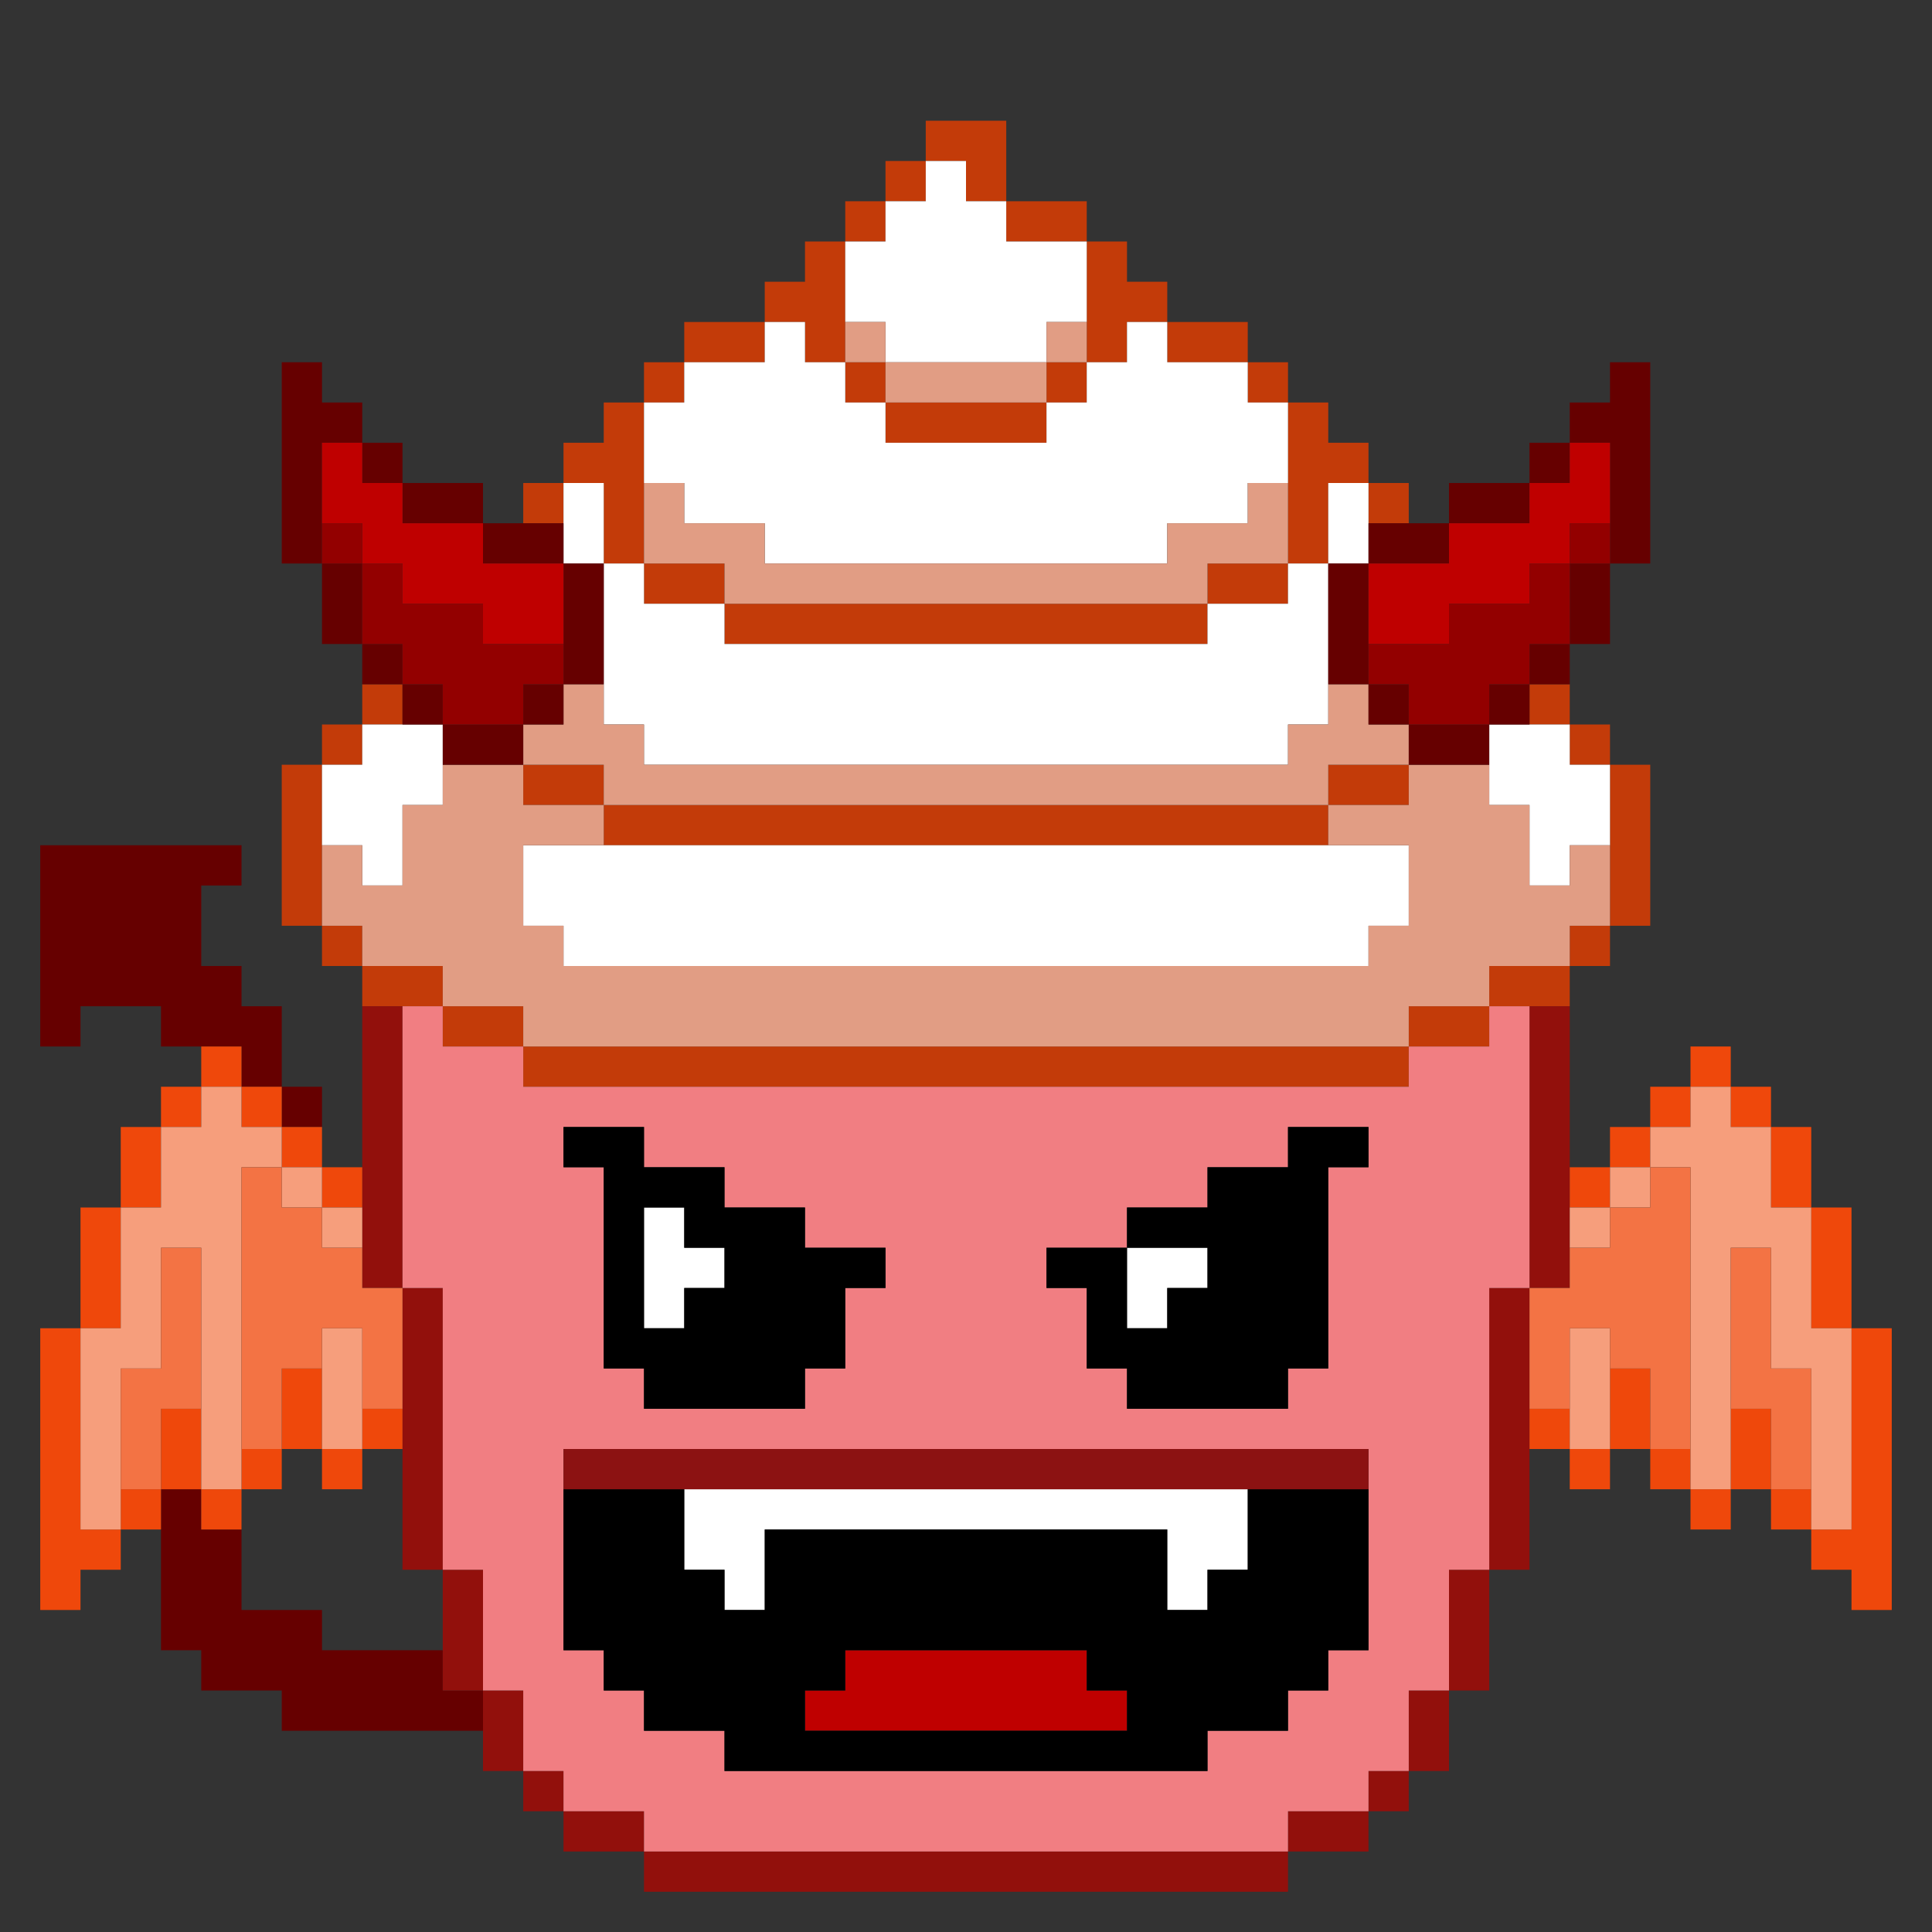 <?xml version="1.0" encoding="UTF-8" standalone="no"?>
<svg
   height="1920px"
   version="1.1"
   width="1920px"
   id="svg1319"
   sodipodi:docname="logo_naughty_simplified.svg"
   inkscape:version="1.3.2 (091e20e, 2023-11-25)"
   inkscape:export-filename="../assets/images/cupcake_naughty@2x.png"
   inkscape:export-xdpi="25.6"
   inkscape:export-ydpi="25.6"
   xmlns:inkscape="http://www.inkscape.org/namespaces/inkscape"
   xmlns:sodipodi="http://sodipodi.sourceforge.net/DTD/sodipodi-0.dtd"
   xmlns="http://www.w3.org/2000/svg"
   xmlns:svg="http://www.w3.org/2000/svg">
  <rect width="100%" height="100%" fill="#333333" stroke="none"/>
  <sodipodi:namedview
     id="namedview1319"
     pagecolor="#ffffff"
     bordercolor="#000000"
     borderopacity="0.25"
     inkscape:showpageshadow="2"
     inkscape:pageopacity="0.0"
     inkscape:pagecheckerboard="0"
     inkscape:deskcolor="#d1d1d1"
     inkscape:zoom="0.35614753"
     inkscape:cx="825.50061"
     inkscape:cy="1203.1531"
     inkscape:window-width="1792"
     inkscape:window-height="1067"
     inkscape:window-x="0"
     inkscape:window-y="25"
     inkscape:window-maximized="0"
     inkscape:current-layer="svg1319" />
  <defs
     id="defs1" />
  <path
     id="rect1"
     style="fill:#c33b09"
     d="M 920 120 L 920 160 L 960 160 L 960 200 L 1000 200 L 1000 160 L 1000 120 L 960 120 L 920 120 z M 1000 200 L 1000 240 L 1040 240 L 1080 240 L 1080 200 L 1040 200 L 1000 200 z M 1080 240 L 1080 280 L 1080 320 L 1080 360 L 1120 360 L 1120 320 L 1160 320 L 1160 280 L 1120 280 L 1120 240 L 1080 240 z M 1160 320 L 1160 360 L 1200 360 L 1240 360 L 1240 320 L 1200 320 L 1160 320 z M 1240 360 L 1240 400 L 1280 400 L 1280 360 L 1240 360 z M 1280 400 L 1280 440 L 1280 480 L 1280 520 L 1280 560 L 1320 560 L 1320 520 L 1320 480 L 1360 480 L 1360 440 L 1320 440 L 1320 400 L 1280 400 z M 1360 480 L 1360 520 L 1400 520 L 1400 480 L 1360 480 z M 1280 560 L 1240 560 L 1200 560 L 1200 600 L 1240 600 L 1280 600 L 1280 560 z M 1200 600 L 1160 600 L 1120 600 L 1080 600 L 1040 600 L 1000 600 L 960 600 L 920 600 L 880 600 L 840 600 L 800 600 L 760 600 L 720 600 L 720 640 L 760 640 L 800 640 L 840 640 L 880 640 L 920 640 L 960 640 L 1000 640 L 1040 640 L 1080 640 L 1120 640 L 1160 640 L 1200 640 L 1200 600 z M 720 600 L 720 560 L 680 560 L 640 560 L 640 600 L 680 600 L 720 600 z M 640 560 L 640 520 L 640 480 L 640 440 L 640 400 L 600 400 L 600 440 L 560 440 L 560 480 L 600 480 L 600 520 L 600 560 L 640 560 z M 560 480 L 520 480 L 520 520 L 560 520 L 560 480 z M 640 400 L 680 400 L 680 360 L 640 360 L 640 400 z M 680 360 L 720 360 L 760 360 L 760 320 L 720 320 L 680 320 L 680 360 z M 760 320 L 800 320 L 800 360 L 840 360 L 840 320 L 840 280 L 840 240 L 800 240 L 800 280 L 760 280 L 760 320 z M 840 240 L 880 240 L 880 200 L 840 200 L 840 240 z M 880 200 L 920 200 L 920 160 L 880 160 L 880 200 z M 840 360 L 840 400 L 880 400 L 880 360 L 840 360 z M 880 400 L 880 440 L 920 440 L 960 440 L 1000 440 L 1040 440 L 1040 400 L 1000 400 L 960 400 L 920 400 L 880 400 z M 1040 400 L 1080 400 L 1080 360 L 1040 360 L 1040 400 z M 360 680 L 360 720 L 400 720 L 400 680 L 360 680 z M 360 720 L 320 720 L 320 760 L 360 760 L 360 720 z M 320 760 L 280 760 L 280 800 L 280 840 L 280 880 L 280 920 L 320 920 L 320 880 L 320 840 L 320 800 L 320 760 z M 320 920 L 320 960 L 360 960 L 360 920 L 320 920 z M 360 960 L 360 1000 L 400 1000 L 440 1000 L 440 960 L 400 960 L 360 960 z M 440 1000 L 440 1040 L 480 1040 L 520 1040 L 520 1000 L 480 1000 L 440 1000 z M 520 1040 L 520 1080 L 560 1080 L 600 1080 L 640 1080 L 680 1080 L 720 1080 L 760 1080 L 800 1080 L 840 1080 L 880 1080 L 920 1080 L 960 1080 L 1000 1080 L 1040 1080 L 1080 1080 L 1120 1080 L 1160 1080 L 1200 1080 L 1240 1080 L 1280 1080 L 1320 1080 L 1360 1080 L 1400 1080 L 1400 1040 L 1360 1040 L 1320 1040 L 1280 1040 L 1240 1040 L 1200 1040 L 1160 1040 L 1120 1040 L 1080 1040 L 1040 1040 L 1000 1040 L 960 1040 L 920 1040 L 880 1040 L 840 1040 L 800 1040 L 760 1040 L 720 1040 L 680 1040 L 640 1040 L 600 1040 L 560 1040 L 520 1040 z M 1400 1040 L 1440 1040 L 1480 1040 L 1480 1000 L 1440 1000 L 1400 1000 L 1400 1040 z M 1480 1000 L 1520 1000 L 1560 1000 L 1560 960 L 1520 960 L 1480 960 L 1480 1000 z M 1560 960 L 1600 960 L 1600 920 L 1560 920 L 1560 960 z M 1600 920 L 1640 920 L 1640 880 L 1640 840 L 1640 800 L 1640 760 L 1600 760 L 1600 800 L 1600 840 L 1600 880 L 1600 920 z M 1600 760 L 1600 720 L 1560 720 L 1560 760 L 1600 760 z M 1560 720 L 1560 680 L 1520 680 L 1520 720 L 1560 720 z M 520 760 L 520 800 L 560 800 L 600 800 L 600 760 L 560 760 L 520 760 z M 600 800 L 600 840 L 640 840 L 680 840 L 720 840 L 760 840 L 800 840 L 840 840 L 880 840 L 920 840 L 960 840 L 1000 840 L 1040 840 L 1080 840 L 1120 840 L 1160 840 L 1200 840 L 1240 840 L 1280 840 L 1320 840 L 1320 800 L 1280 800 L 1240 800 L 1200 800 L 1160 800 L 1120 800 L 1080 800 L 1040 800 L 1000 800 L 960 800 L 920 800 L 880 800 L 840 800 L 800 800 L 760 800 L 720 800 L 680 800 L 640 800 L 600 800 z M 1320 800 L 1360 800 L 1400 800 L 1400 760 L 1360 760 L 1320 760 L 1320 800 z " />
  <path
     id="rect4"
     style="fill:#ffffff"
     d="M 920 160 L 920 200 L 880 200 L 880 240 L 840 240 L 840 280 L 840 320 L 880 320 L 880 360 L 920 360 L 960 360 L 1000 360 L 1040 360 L 1040 320 L 1080 320 L 1080 280 L 1080 240 L 1040 240 L 1000 240 L 1000 200 L 960 200 L 960 160 L 920 160 z M 760 320 L 760 360 L 720 360 L 680 360 L 680 400 L 640 400 L 640 440 L 640 480 L 680 480 L 680 520 L 720 520 L 760 520 L 760 560 L 800 560 L 840 560 L 880 560 L 920 560 L 960 560 L 1000 560 L 1040 560 L 1080 560 L 1120 560 L 1160 560 L 1160 520 L 1200 520 L 1240 520 L 1240 480 L 1280 480 L 1280 440 L 1280 400 L 1240 400 L 1240 360 L 1200 360 L 1160 360 L 1160 320 L 1120 320 L 1120 360 L 1080 360 L 1080 400 L 1040 400 L 1040 440 L 1000 440 L 960 440 L 920 440 L 880 440 L 880 400 L 840 400 L 840 360 L 800 360 L 800 320 L 760 320 z M 560 480 L 560 520 L 560 560 L 600 560 L 600 520 L 600 480 L 560 480 z M 600 560 L 600 600 L 600 640 L 600 680 L 600 720 L 640 720 L 640 760 L 680 760 L 720 760 L 760 760 L 800 760 L 840 760 L 880 760 L 920 760 L 960 760 L 1000 760 L 1040 760 L 1080 760 L 1120 760 L 1160 760 L 1200 760 L 1240 760 L 1280 760 L 1280 720 L 1320 720 L 1320 680 L 1320 640 L 1320 600 L 1320 560 L 1280 560 L 1280 600 L 1240 600 L 1200 600 L 1200 640 L 1160 640 L 1120 640 L 1080 640 L 1040 640 L 1000 640 L 960 640 L 920 640 L 880 640 L 840 640 L 800 640 L 760 640 L 720 640 L 720 600 L 680 600 L 640 600 L 640 560 L 600 560 z M 1320 560 L 1360 560 L 1360 520 L 1360 480 L 1320 480 L 1320 520 L 1320 560 z M 360 720 L 360 760 L 320 760 L 320 800 L 320 840 L 360 840 L 360 880 L 400 880 L 400 840 L 400 800 L 440 800 L 440 760 L 440 720 L 400 720 L 360 720 z M 1480 720 L 1480 760 L 1480 800 L 1520 800 L 1520 840 L 1520 880 L 1560 880 L 1560 840 L 1600 840 L 1600 800 L 1600 760 L 1560 760 L 1560 720 L 1520 720 L 1480 720 z M 520 840 L 520 880 L 520 920 L 560 920 L 560 960 L 600 960 L 640 960 L 680 960 L 720 960 L 760 960 L 800 960 L 840 960 L 880 960 L 920 960 L 960 960 L 1000 960 L 1040 960 L 1080 960 L 1120 960 L 1160 960 L 1200 960 L 1240 960 L 1280 960 L 1320 960 L 1360 960 L 1360 920 L 1400 920 L 1400 880 L 1400 840 L 1360 840 L 1320 840 L 1280 840 L 1240 840 L 1200 840 L 1160 840 L 1120 840 L 1080 840 L 1040 840 L 1000 840 L 960 840 L 920 840 L 880 840 L 840 840 L 800 840 L 760 840 L 720 840 L 680 840 L 640 840 L 600 840 L 560 840 L 520 840 z M 640 1200 L 640 1240 L 640 1280 L 640 1320 L 680 1320 L 680 1280 L 720 1280 L 720 1240 L 680 1240 L 680 1200 L 640 1200 z M 1120 1240 L 1120 1280 L 1120 1320 L 1160 1320 L 1160 1280 L 1200 1280 L 1200 1240 L 1160 1240 L 1120 1240 z M 680 1480 L 680 1520 L 680 1560 L 720 1560 L 720 1600 L 760 1600 L 760 1560 L 760 1520 L 800 1520 L 840 1520 L 880 1520 L 920 1520 L 960 1520 L 1000 1520 L 1040 1520 L 1080 1520 L 1120 1520 L 1160 1520 L 1160 1560 L 1160 1600 L 1200 1600 L 1200 1560 L 1240 1560 L 1240 1520 L 1240 1480 L 1200 1480 L 1160 1480 L 1120 1480 L 1080 1480 L 1040 1480 L 1000 1480 L 960 1480 L 920 1480 L 880 1480 L 840 1480 L 800 1480 L 760 1480 L 720 1480 L 680 1480 z " />
  <path
     id="rect34"
     style="fill:#e19d84"
     d="M 840 320 L 840 360 L 880 360 L 880 320 L 840 320 z M 880 360 L 880 400 L 920 400 L 960 400 L 1000 400 L 1040 400 L 1040 360 L 1000 360 L 960 360 L 920 360 L 880 360 z M 1040 360 L 1080 360 L 1080 320 L 1040 320 L 1040 360 z M 640 480 L 640 520 L 640 560 L 680 560 L 720 560 L 720 600 L 760 600 L 800 600 L 840 600 L 880 600 L 920 600 L 960 600 L 1000 600 L 1040 600 L 1080 600 L 1120 600 L 1160 600 L 1200 600 L 1200 560 L 1240 560 L 1280 560 L 1280 520 L 1280 480 L 1240 480 L 1240 520 L 1200 520 L 1160 520 L 1160 560 L 1120 560 L 1080 560 L 1040 560 L 1000 560 L 960 560 L 920 560 L 880 560 L 840 560 L 800 560 L 760 560 L 760 520 L 720 520 L 680 520 L 680 480 L 640 480 z M 560 680 L 560 720 L 520 720 L 520 760 L 560 760 L 600 760 L 600 800 L 640 800 L 680 800 L 720 800 L 760 800 L 800 800 L 840 800 L 880 800 L 920 800 L 960 800 L 1000 800 L 1040 800 L 1080 800 L 1120 800 L 1160 800 L 1200 800 L 1240 800 L 1280 800 L 1320 800 L 1320 760 L 1360 760 L 1400 760 L 1400 720 L 1360 720 L 1360 680 L 1320 680 L 1320 720 L 1280 720 L 1280 760 L 1240 760 L 1200 760 L 1160 760 L 1120 760 L 1080 760 L 1040 760 L 1000 760 L 960 760 L 920 760 L 880 760 L 840 760 L 800 760 L 760 760 L 720 760 L 680 760 L 640 760 L 640 720 L 600 720 L 600 680 L 560 680 z M 1400 760 L 1400 800 L 1360 800 L 1320 800 L 1320 840 L 1360 840 L 1400 840 L 1400 880 L 1400 920 L 1360 920 L 1360 960 L 1320 960 L 1280 960 L 1240 960 L 1200 960 L 1160 960 L 1120 960 L 1080 960 L 1040 960 L 1000 960 L 960 960 L 920 960 L 880 960 L 840 960 L 800 960 L 760 960 L 720 960 L 680 960 L 640 960 L 600 960 L 560 960 L 560 920 L 520 920 L 520 880 L 520 840 L 560 840 L 600 840 L 600 800 L 560 800 L 520 800 L 520 760 L 480 760 L 440 760 L 440 800 L 400 800 L 400 840 L 400 880 L 360 880 L 360 840 L 320 840 L 320 880 L 320 920 L 360 920 L 360 960 L 400 960 L 440 960 L 440 1000 L 480 1000 L 520 1000 L 520 1040 L 560 1040 L 600 1040 L 640 1040 L 680 1040 L 720 1040 L 760 1040 L 800 1040 L 840 1040 L 880 1040 L 920 1040 L 960 1040 L 1000 1040 L 1040 1040 L 1080 1040 L 1120 1040 L 1160 1040 L 1200 1040 L 1240 1040 L 1280 1040 L 1320 1040 L 1360 1040 L 1400 1040 L 1400 1000 L 1440 1000 L 1480 1000 L 1480 960 L 1520 960 L 1560 960 L 1560 920 L 1600 920 L 1600 880 L 1600 840 L 1560 840 L 1560 880 L 1520 880 L 1520 840 L 1520 800 L 1480 800 L 1480 760 L 1440 760 L 1400 760 z " />
  <path
     id="rect44"
     style="fill:#660000"
     d="M 280 360 L 280 400 L 280 440 L 280 480 L 280 520 L 280 560 L 320 560 L 320 520 L 320 480 L 320 440 L 360 440 L 360 400 L 320 400 L 320 360 L 280 360 z M 360 440 L 360 480 L 400 480 L 400 440 L 360 440 z M 400 480 L 400 520 L 440 520 L 480 520 L 480 480 L 440 480 L 400 480 z M 480 520 L 480 560 L 520 560 L 560 560 L 560 520 L 520 520 L 480 520 z M 560 560 L 560 600 L 560 640 L 560 680 L 600 680 L 600 640 L 600 600 L 600 560 L 560 560 z M 560 680 L 520 680 L 520 720 L 560 720 L 560 680 z M 520 720 L 480 720 L 440 720 L 440 760 L 480 760 L 520 760 L 520 720 z M 440 720 L 440 680 L 400 680 L 400 720 L 440 720 z M 400 680 L 400 640 L 360 640 L 360 680 L 400 680 z M 360 640 L 360 600 L 360 560 L 320 560 L 320 600 L 320 640 L 360 640 z M 1600 360 L 1600 400 L 1560 400 L 1560 440 L 1600 440 L 1600 480 L 1600 520 L 1600 560 L 1640 560 L 1640 520 L 1640 480 L 1640 440 L 1640 400 L 1640 360 L 1600 360 z M 1600 560 L 1560 560 L 1560 600 L 1560 640 L 1600 640 L 1600 600 L 1600 560 z M 1560 640 L 1520 640 L 1520 680 L 1560 680 L 1560 640 z M 1520 680 L 1480 680 L 1480 720 L 1520 720 L 1520 680 z M 1480 720 L 1440 720 L 1400 720 L 1400 760 L 1440 760 L 1480 760 L 1480 720 z M 1400 720 L 1400 680 L 1360 680 L 1360 720 L 1400 720 z M 1360 680 L 1360 640 L 1360 600 L 1360 560 L 1320 560 L 1320 600 L 1320 640 L 1320 680 L 1360 680 z M 1360 560 L 1400 560 L 1440 560 L 1440 520 L 1400 520 L 1360 520 L 1360 560 z M 1440 520 L 1480 520 L 1520 520 L 1520 480 L 1480 480 L 1440 480 L 1440 520 z M 1520 480 L 1560 480 L 1560 440 L 1520 440 L 1520 480 z M 40 840 L 40 880 L 40 920 L 40 960 L 40 1000 L 40 1040 L 80 1040 L 80 1000 L 120 1000 L 160 1000 L 160 1040 L 200 1040 L 240 1040 L 240 1080 L 280 1080 L 280 1040 L 280 1000 L 240 1000 L 240 960 L 200 960 L 200 920 L 200 880 L 240 880 L 240 840 L 200 840 L 160 840 L 120 840 L 80 840 L 40 840 z M 280 1080 L 280 1120 L 320 1120 L 320 1080 L 280 1080 z M 160 1480 L 160 1520 L 160 1560 L 160 1600 L 160 1640 L 200 1640 L 200 1680 L 240 1680 L 280 1680 L 280 1720 L 320 1720 L 360 1720 L 400 1720 L 440 1720 L 480 1720 L 480 1680 L 440 1680 L 440 1640 L 400 1640 L 360 1640 L 320 1640 L 320 1600 L 280 1600 L 240 1600 L 240 1560 L 240 1520 L 200 1520 L 200 1480 L 160 1480 z " />
  <path
     id="rect85"
     style="fill:#bf0000"
     d="M 320 440 L 320 480 L 320 520 L 360 520 L 360 560 L 400 560 L 400 600 L 440 600 L 480 600 L 480 640 L 520 640 L 560 640 L 560 600 L 560 560 L 520 560 L 480 560 L 480 520 L 440 520 L 400 520 L 400 480 L 360 480 L 360 440 L 320 440 z M 1560 440 L 1560 480 L 1520 480 L 1520 520 L 1480 520 L 1440 520 L 1440 560 L 1400 560 L 1360 560 L 1360 600 L 1360 640 L 1400 640 L 1440 640 L 1440 600 L 1480 600 L 1520 600 L 1520 560 L 1560 560 L 1560 520 L 1600 520 L 1600 480 L 1600 440 L 1560 440 z M 840 1640 L 840 1680 L 800 1680 L 800 1720 L 840 1720 L 880 1720 L 920 1720 L 960 1720 L 1000 1720 L 1040 1720 L 1080 1720 L 1120 1720 L 1120 1680 L 1080 1680 L 1080 1640 L 1040 1640 L 1000 1640 L 960 1640 L 920 1640 L 880 1640 L 840 1640 z " />
  <path
     id="rect143"
     style="fill:#930000"
     d="M 320 520 L 320 560 L 360 560 L 360 520 L 320 520 z M 360 560 L 360 600 L 360 640 L 400 640 L 400 680 L 440 680 L 440 720 L 480 720 L 520 720 L 520 680 L 560 680 L 560 640 L 520 640 L 480 640 L 480 600 L 440 600 L 400 600 L 400 560 L 360 560 z M 1560 520 L 1560 560 L 1600 560 L 1600 520 L 1560 520 z M 1560 560 L 1520 560 L 1520 600 L 1480 600 L 1440 600 L 1440 640 L 1400 640 L 1360 640 L 1360 680 L 1400 680 L 1400 720 L 1440 720 L 1480 720 L 1480 680 L 1520 680 L 1520 640 L 1560 640 L 1560 600 L 1560 560 z " />
  <path
     id="rect552"
     style="fill:#92100c"
     d="M 360 1000 L 360 1040 L 360 1080 L 360 1120 L 360 1160 L 360 1200 L 360 1240 L 360 1280 L 400 1280 L 400 1240 L 400 1200 L 400 1160 L 400 1120 L 400 1080 L 400 1040 L 400 1000 L 360 1000 z M 400 1280 L 400 1320 L 400 1360 L 400 1400 L 400 1440 L 400 1480 L 400 1520 L 400 1560 L 440 1560 L 440 1520 L 440 1480 L 440 1440 L 440 1400 L 440 1360 L 440 1320 L 440 1280 L 400 1280 z M 440 1560 L 440 1600 L 440 1640 L 440 1680 L 480 1680 L 480 1640 L 480 1600 L 480 1560 L 440 1560 z M 480 1680 L 480 1720 L 480 1760 L 520 1760 L 520 1720 L 520 1680 L 480 1680 z M 520 1760 L 520 1800 L 560 1800 L 560 1760 L 520 1760 z M 560 1800 L 560 1840 L 600 1840 L 640 1840 L 640 1800 L 600 1800 L 560 1800 z M 640 1840 L 640 1880 L 680 1880 L 720 1880 L 760 1880 L 800 1880 L 840 1880 L 880 1880 L 920 1880 L 960 1880 L 1000 1880 L 1040 1880 L 1080 1880 L 1120 1880 L 1160 1880 L 1200 1880 L 1240 1880 L 1280 1880 L 1280 1840 L 1240 1840 L 1200 1840 L 1160 1840 L 1120 1840 L 1080 1840 L 1040 1840 L 1000 1840 L 960 1840 L 920 1840 L 880 1840 L 840 1840 L 800 1840 L 760 1840 L 720 1840 L 680 1840 L 640 1840 z M 1280 1840 L 1320 1840 L 1360 1840 L 1360 1800 L 1320 1800 L 1280 1800 L 1280 1840 z M 1360 1800 L 1400 1800 L 1400 1760 L 1360 1760 L 1360 1800 z M 1400 1760 L 1440 1760 L 1440 1720 L 1440 1680 L 1400 1680 L 1400 1720 L 1400 1760 z M 1440 1680 L 1480 1680 L 1480 1640 L 1480 1600 L 1480 1560 L 1440 1560 L 1440 1600 L 1440 1640 L 1440 1680 z M 1480 1560 L 1520 1560 L 1520 1520 L 1520 1480 L 1520 1440 L 1520 1400 L 1520 1360 L 1520 1320 L 1520 1280 L 1480 1280 L 1480 1320 L 1480 1360 L 1480 1400 L 1480 1440 L 1480 1480 L 1480 1520 L 1480 1560 z M 1520 1280 L 1560 1280 L 1560 1240 L 1560 1200 L 1560 1160 L 1560 1120 L 1560 1080 L 1560 1040 L 1560 1000 L 1520 1000 L 1520 1040 L 1520 1080 L 1520 1120 L 1520 1160 L 1520 1200 L 1520 1240 L 1520 1280 z " />
  <path
     id="rect553"
     style="fill:#f17e82"
     d="M 400 1000 L 400 1040 L 400 1080 L 400 1120 L 400 1160 L 400 1200 L 400 1240 L 400 1280 L 440 1280 L 440 1320 L 440 1360 L 440 1400 L 440 1440 L 440 1480 L 440 1520 L 440 1560 L 480 1560 L 480 1600 L 480 1640 L 480 1680 L 520 1680 L 520 1720 L 520 1760 L 560 1760 L 560 1800 L 600 1800 L 640 1800 L 640 1840 L 680 1840 L 720 1840 L 760 1840 L 800 1840 L 840 1840 L 880 1840 L 920 1840 L 960 1840 L 1000 1840 L 1040 1840 L 1080 1840 L 1120 1840 L 1160 1840 L 1200 1840 L 1240 1840 L 1280 1840 L 1280 1800 L 1320 1800 L 1360 1800 L 1360 1760 L 1400 1760 L 1400 1720 L 1400 1680 L 1440 1680 L 1440 1640 L 1440 1600 L 1440 1560 L 1480 1560 L 1480 1520 L 1480 1480 L 1480 1440 L 1480 1400 L 1480 1360 L 1480 1320 L 1480 1280 L 1520 1280 L 1520 1240 L 1520 1200 L 1520 1160 L 1520 1120 L 1520 1080 L 1520 1040 L 1520 1000 L 1480 1000 L 1480 1040 L 1440 1040 L 1400 1040 L 1400 1080 L 1360 1080 L 1320 1080 L 1280 1080 L 1240 1080 L 1200 1080 L 1160 1080 L 1120 1080 L 1080 1080 L 1040 1080 L 1000 1080 L 960 1080 L 920 1080 L 880 1080 L 840 1080 L 800 1080 L 760 1080 L 720 1080 L 680 1080 L 640 1080 L 600 1080 L 560 1080 L 520 1080 L 520 1040 L 480 1040 L 440 1040 L 440 1000 L 400 1000 z M 560 1120 L 600 1120 L 640 1120 L 640 1160 L 680 1160 L 720 1160 L 720 1200 L 760 1200 L 800 1200 L 800 1240 L 840 1240 L 880 1240 L 880 1280 L 840 1280 L 840 1320 L 840 1360 L 800 1360 L 800 1400 L 760 1400 L 720 1400 L 680 1400 L 640 1400 L 640 1360 L 600 1360 L 600 1320 L 600 1280 L 600 1240 L 600 1200 L 600 1160 L 560 1160 L 560 1120 z M 1280 1120 L 1320 1120 L 1360 1120 L 1360 1160 L 1320 1160 L 1320 1200 L 1320 1240 L 1320 1280 L 1320 1320 L 1320 1360 L 1280 1360 L 1280 1400 L 1240 1400 L 1200 1400 L 1160 1400 L 1120 1400 L 1120 1360 L 1080 1360 L 1080 1320 L 1080 1280 L 1040 1280 L 1040 1240 L 1080 1240 L 1120 1240 L 1120 1200 L 1160 1200 L 1200 1200 L 1200 1160 L 1240 1160 L 1280 1160 L 1280 1120 z M 560 1440 L 600 1440 L 640 1440 L 680 1440 L 720 1440 L 760 1440 L 800 1440 L 840 1440 L 880 1440 L 920 1440 L 960 1440 L 1000 1440 L 1040 1440 L 1080 1440 L 1120 1440 L 1160 1440 L 1200 1440 L 1240 1440 L 1280 1440 L 1320 1440 L 1360 1440 L 1360 1480 L 1360 1520 L 1360 1560 L 1360 1600 L 1360 1640 L 1320 1640 L 1320 1680 L 1280 1680 L 1280 1720 L 1240 1720 L 1200 1720 L 1200 1760 L 1160 1760 L 1120 1760 L 1080 1760 L 1040 1760 L 1000 1760 L 960 1760 L 920 1760 L 880 1760 L 840 1760 L 800 1760 L 760 1760 L 720 1760 L 720 1720 L 680 1720 L 640 1720 L 640 1680 L 600 1680 L 600 1640 L 560 1640 L 560 1600 L 560 1560 L 560 1520 L 560 1480 L 560 1440 z " />
  <path
     id="rect582"
     style="fill:#ef480b"
     d="M 200 1040 L 200 1080 L 240 1080 L 240 1040 L 200 1040 z M 240 1080 L 240 1120 L 280 1120 L 280 1080 L 240 1080 z M 280 1120 L 280 1160 L 320 1160 L 320 1120 L 280 1120 z M 320 1160 L 320 1200 L 360 1200 L 360 1160 L 320 1160 z M 200 1080 L 160 1080 L 160 1120 L 200 1120 L 200 1080 z M 160 1120 L 120 1120 L 120 1160 L 120 1200 L 160 1200 L 160 1160 L 160 1120 z M 120 1200 L 80 1200 L 80 1240 L 80 1280 L 80 1320 L 120 1320 L 120 1280 L 120 1240 L 120 1200 z M 80 1320 L 40 1320 L 40 1360 L 40 1400 L 40 1440 L 40 1480 L 40 1520 L 40 1560 L 40 1600 L 80 1600 L 80 1560 L 120 1560 L 120 1520 L 80 1520 L 80 1480 L 80 1440 L 80 1400 L 80 1360 L 80 1320 z M 120 1520 L 160 1520 L 160 1480 L 120 1480 L 120 1520 z M 160 1480 L 200 1480 L 200 1440 L 200 1400 L 160 1400 L 160 1440 L 160 1480 z M 200 1480 L 200 1520 L 240 1520 L 240 1480 L 200 1480 z M 240 1480 L 280 1480 L 280 1440 L 240 1440 L 240 1480 z M 280 1440 L 320 1440 L 320 1400 L 320 1360 L 280 1360 L 280 1400 L 280 1440 z M 320 1440 L 320 1480 L 360 1480 L 360 1440 L 320 1440 z M 360 1440 L 400 1440 L 400 1400 L 360 1400 L 360 1440 z M 1680 1040 L 1680 1080 L 1720 1080 L 1720 1040 L 1680 1040 z M 1720 1080 L 1720 1120 L 1760 1120 L 1760 1080 L 1720 1080 z M 1760 1120 L 1760 1160 L 1760 1200 L 1800 1200 L 1800 1160 L 1800 1120 L 1760 1120 z M 1800 1200 L 1800 1240 L 1800 1280 L 1800 1320 L 1840 1320 L 1840 1280 L 1840 1240 L 1840 1200 L 1800 1200 z M 1840 1320 L 1840 1360 L 1840 1400 L 1840 1440 L 1840 1480 L 1840 1520 L 1800 1520 L 1800 1560 L 1840 1560 L 1840 1600 L 1880 1600 L 1880 1560 L 1880 1520 L 1880 1480 L 1880 1440 L 1880 1400 L 1880 1360 L 1880 1320 L 1840 1320 z M 1800 1520 L 1800 1480 L 1760 1480 L 1760 1520 L 1800 1520 z M 1760 1480 L 1760 1440 L 1760 1400 L 1720 1400 L 1720 1440 L 1720 1480 L 1760 1480 z M 1720 1480 L 1680 1480 L 1680 1520 L 1720 1520 L 1720 1480 z M 1680 1480 L 1680 1440 L 1640 1440 L 1640 1480 L 1680 1480 z M 1640 1440 L 1640 1400 L 1640 1360 L 1600 1360 L 1600 1400 L 1600 1440 L 1640 1440 z M 1600 1440 L 1560 1440 L 1560 1480 L 1600 1480 L 1600 1440 z M 1560 1440 L 1560 1400 L 1520 1400 L 1520 1440 L 1560 1440 z M 1680 1080 L 1640 1080 L 1640 1120 L 1680 1120 L 1680 1080 z M 1640 1120 L 1600 1120 L 1600 1160 L 1640 1160 L 1640 1120 z M 1600 1160 L 1560 1160 L 1560 1200 L 1600 1200 L 1600 1160 z " />
  <path
     id="rect616"
     style="fill:#f69e7c"
     d="M 200 1080 L 200 1120 L 160 1120 L 160 1160 L 160 1200 L 120 1200 L 120 1240 L 120 1280 L 120 1320 L 80 1320 L 80 1360 L 80 1400 L 80 1440 L 80 1480 L 80 1520 L 120 1520 L 120 1480 L 120 1440 L 120 1400 L 120 1360 L 160 1360 L 160 1320 L 160 1280 L 160 1240 L 200 1240 L 200 1280 L 200 1320 L 200 1360 L 200 1400 L 200 1440 L 200 1480 L 240 1480 L 240 1440 L 240 1400 L 240 1360 L 240 1320 L 240 1280 L 240 1240 L 240 1200 L 240 1160 L 280 1160 L 280 1120 L 240 1120 L 240 1080 L 200 1080 z M 280 1160 L 280 1200 L 320 1200 L 320 1160 L 280 1160 z M 320 1200 L 320 1240 L 360 1240 L 360 1200 L 320 1200 z M 1680 1080 L 1680 1120 L 1640 1120 L 1640 1160 L 1680 1160 L 1680 1200 L 1680 1240 L 1680 1280 L 1680 1320 L 1680 1360 L 1680 1400 L 1680 1440 L 1680 1480 L 1720 1480 L 1720 1440 L 1720 1400 L 1720 1360 L 1720 1320 L 1720 1280 L 1720 1240 L 1760 1240 L 1760 1280 L 1760 1320 L 1760 1360 L 1800 1360 L 1800 1400 L 1800 1440 L 1800 1480 L 1800 1520 L 1840 1520 L 1840 1480 L 1840 1440 L 1840 1400 L 1840 1360 L 1840 1320 L 1800 1320 L 1800 1280 L 1800 1240 L 1800 1200 L 1760 1200 L 1760 1160 L 1760 1120 L 1720 1120 L 1720 1080 L 1680 1080 z M 1640 1160 L 1600 1160 L 1600 1200 L 1640 1200 L 1640 1160 z M 1600 1200 L 1560 1200 L 1560 1240 L 1600 1240 L 1600 1200 z M 320 1320 L 320 1360 L 320 1400 L 320 1440 L 360 1440 L 360 1400 L 360 1360 L 360 1320 L 320 1320 z M 1560 1320 L 1560 1360 L 1560 1400 L 1560 1440 L 1600 1440 L 1600 1400 L 1600 1360 L 1600 1320 L 1560 1320 z " />
  <path
     id="rect662"
     d="M 560 1120 L 560 1160 L 600 1160 L 600 1200 L 600 1240 L 600 1280 L 600 1320 L 600 1360 L 640 1360 L 640 1400 L 680 1400 L 720 1400 L 760 1400 L 800 1400 L 800 1360 L 840 1360 L 840 1320 L 840 1280 L 880 1280 L 880 1240 L 840 1240 L 800 1240 L 800 1200 L 760 1200 L 720 1200 L 720 1160 L 680 1160 L 640 1160 L 640 1120 L 600 1120 L 560 1120 z M 1280 1120 L 1280 1160 L 1240 1160 L 1200 1160 L 1200 1200 L 1160 1200 L 1120 1200 L 1120 1240 L 1160 1240 L 1200 1240 L 1200 1280 L 1160 1280 L 1160 1320 L 1120 1320 L 1120 1280 L 1120 1240 L 1080 1240 L 1040 1240 L 1040 1280 L 1080 1280 L 1080 1320 L 1080 1360 L 1120 1360 L 1120 1400 L 1160 1400 L 1200 1400 L 1240 1400 L 1280 1400 L 1280 1360 L 1320 1360 L 1320 1320 L 1320 1280 L 1320 1240 L 1320 1200 L 1320 1160 L 1360 1160 L 1360 1120 L 1320 1120 L 1280 1120 z M 640 1200 L 680 1200 L 680 1240 L 720 1240 L 720 1280 L 680 1280 L 680 1320 L 640 1320 L 640 1280 L 640 1240 L 640 1200 z M 560 1480 L 560 1520 L 560 1560 L 560 1600 L 560 1640 L 600 1640 L 600 1680 L 640 1680 L 640 1720 L 680 1720 L 720 1720 L 720 1760 L 760 1760 L 800 1760 L 840 1760 L 880 1760 L 920 1760 L 960 1760 L 1000 1760 L 1040 1760 L 1080 1760 L 1120 1760 L 1160 1760 L 1200 1760 L 1200 1720 L 1240 1720 L 1280 1720 L 1280 1680 L 1320 1680 L 1320 1640 L 1360 1640 L 1360 1600 L 1360 1560 L 1360 1520 L 1360 1480 L 1320 1480 L 1280 1480 L 1240 1480 L 1240 1520 L 1240 1560 L 1200 1560 L 1200 1600 L 1160 1600 L 1160 1560 L 1160 1520 L 1120 1520 L 1080 1520 L 1040 1520 L 1000 1520 L 960 1520 L 920 1520 L 880 1520 L 840 1520 L 800 1520 L 760 1520 L 760 1560 L 760 1600 L 720 1600 L 720 1560 L 680 1560 L 680 1520 L 680 1480 L 640 1480 L 600 1480 L 560 1480 z M 840 1640 L 880 1640 L 920 1640 L 960 1640 L 1000 1640 L 1040 1640 L 1080 1640 L 1080 1680 L 1120 1680 L 1120 1720 L 1080 1720 L 1040 1720 L 1000 1720 L 960 1720 L 920 1720 L 880 1720 L 840 1720 L 800 1720 L 800 1680 L 840 1680 L 840 1640 z " />
  <path
     id="rect695"
     style="fill:#f37344"
     d="M 240 1160 L 240 1200 L 240 1240 L 240 1280 L 240 1320 L 240 1360 L 240 1400 L 240 1440 L 280 1440 L 280 1400 L 280 1360 L 320 1360 L 320 1320 L 360 1320 L 360 1360 L 360 1400 L 400 1400 L 400 1360 L 400 1320 L 400 1280 L 360 1280 L 360 1240 L 320 1240 L 320 1200 L 280 1200 L 280 1160 L 240 1160 z M 1640 1160 L 1640 1200 L 1600 1200 L 1600 1240 L 1560 1240 L 1560 1280 L 1520 1280 L 1520 1320 L 1520 1360 L 1520 1400 L 1560 1400 L 1560 1360 L 1560 1320 L 1600 1320 L 1600 1360 L 1640 1360 L 1640 1400 L 1640 1440 L 1680 1440 L 1680 1400 L 1680 1360 L 1680 1320 L 1680 1280 L 1680 1240 L 1680 1200 L 1680 1160 L 1640 1160 z M 160 1240 L 160 1280 L 160 1320 L 160 1360 L 120 1360 L 120 1400 L 120 1440 L 120 1480 L 160 1480 L 160 1440 L 160 1400 L 200 1400 L 200 1360 L 200 1320 L 200 1280 L 200 1240 L 160 1240 z M 1720 1240 L 1720 1280 L 1720 1320 L 1720 1360 L 1720 1400 L 1760 1400 L 1760 1440 L 1760 1480 L 1800 1480 L 1800 1440 L 1800 1400 L 1800 1360 L 1760 1360 L 1760 1320 L 1760 1280 L 1760 1240 L 1720 1240 z " />
  <path
     id="rect1015"
     style="fill:#8c1212"
     d="M 560 1440 L 560 1480 L 600 1480 L 640 1480 L 680 1480 L 720 1480 L 760 1480 L 800 1480 L 840 1480 L 880 1480 L 920 1480 L 960 1480 L 1000 1480 L 1040 1480 L 1080 1480 L 1120 1480 L 1160 1480 L 1200 1480 L 1240 1480 L 1280 1480 L 1320 1480 L 1360 1480 L 1360 1440 L 1320 1440 L 1280 1440 L 1240 1440 L 1200 1440 L 1160 1440 L 1120 1440 L 1080 1440 L 1040 1440 L 1000 1440 L 960 1440 L 920 1440 L 880 1440 L 840 1440 L 800 1440 L 760 1440 L 720 1440 L 680 1440 L 640 1440 L 600 1440 L 560 1440 z " />
</svg>
